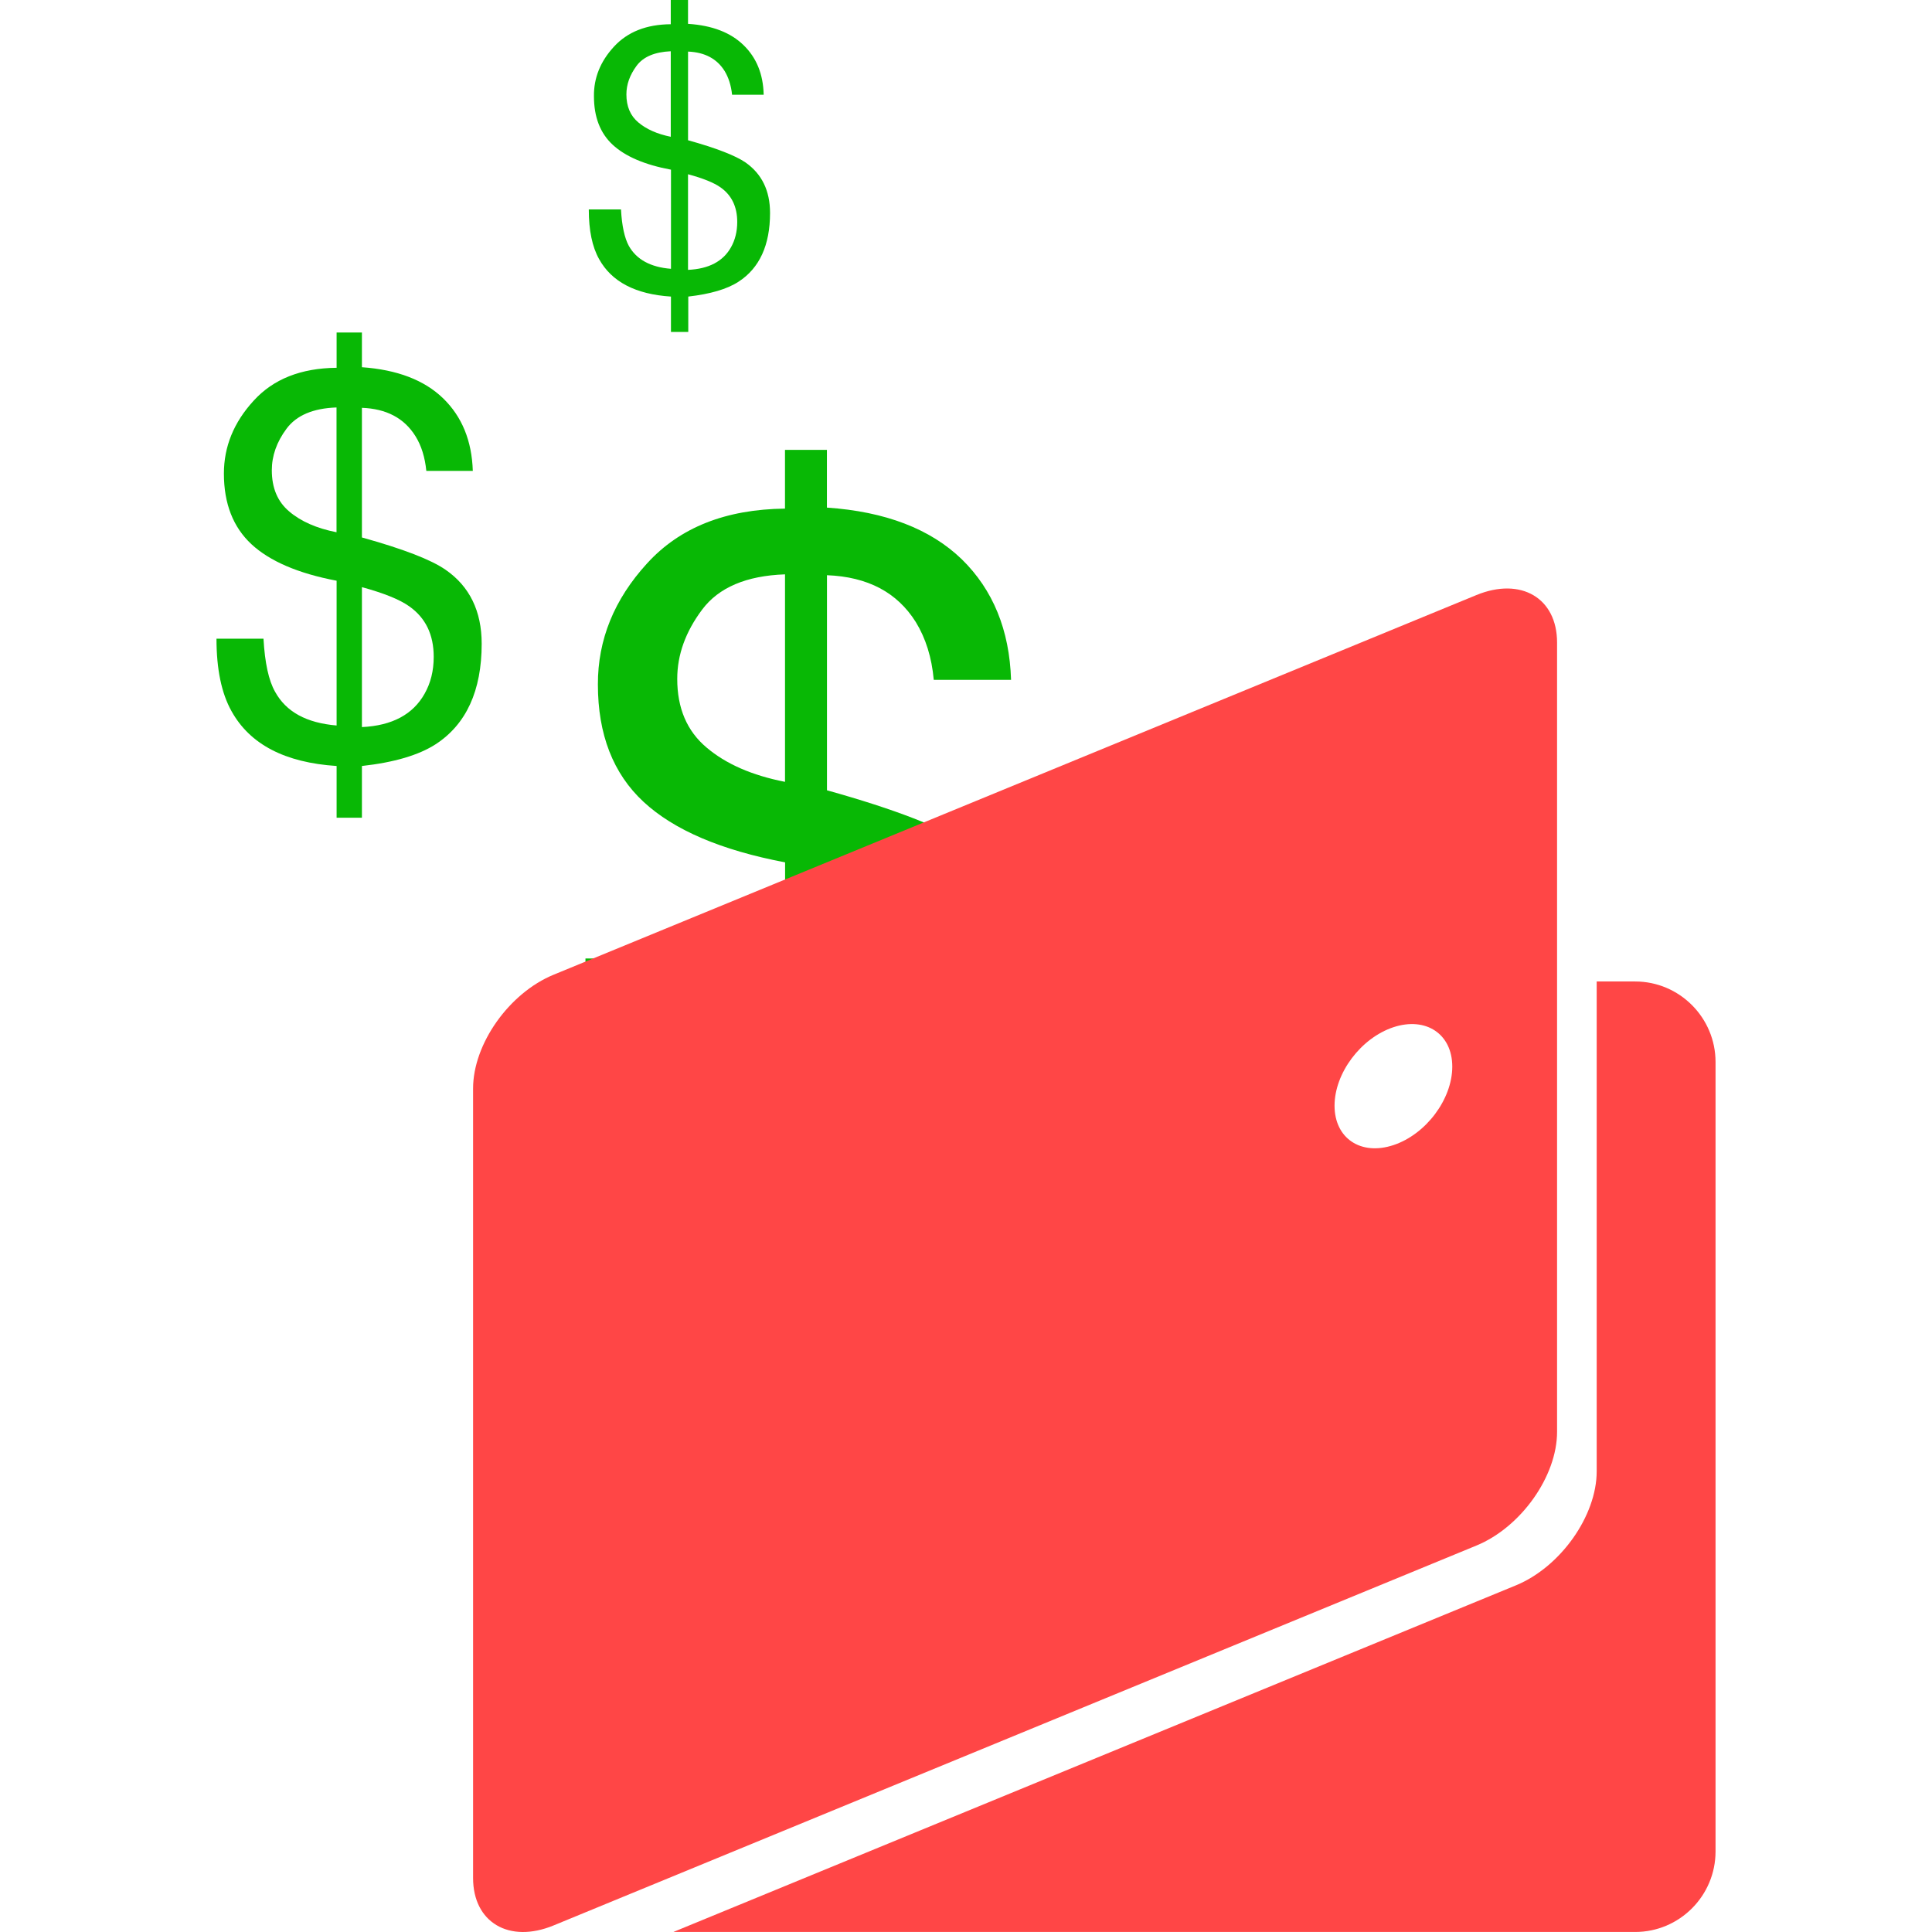 <?xml version="1.0" encoding="iso-8859-1"?>
<!-- Generator: Adobe Illustrator 16.0.0, SVG Export Plug-In . SVG Version: 6.00 Build 0)  -->
<!DOCTYPE svg PUBLIC "-//W3C//DTD SVG 1.1//EN" "http://www.w3.org/Graphics/SVG/1.1/DTD/svg11.dtd">
<svg version="1.1" id="Capa_1" xmlns="http://www.w3.org/2000/svg" xmlns:xlink="http://www.w3.org/1999/xlink" x="0px" y="0px"
	 width="70.075px" height="70.075px" viewBox="0 0 70.075 70.075" style="enable-background:new 0 0 70.075 70.075; fill : #FF4646;"
	 xml:space="preserve" >
<g>
	<g>
		<g>
			<path style=" fill : #08B805;" d="M23.469,20.436c1.19-1.308,2.859-1.964,5.003-1.988v-2.13h1.521v2.093c2.126,0.145,3.755,0.775,4.894,1.876
				c1.13,1.107,1.728,2.563,1.785,4.371h-2.804c-0.072-0.811-0.292-1.509-0.651-2.095c-0.675-1.077-1.743-1.642-3.222-1.7v7.801
				c2.479,0.693,4.156,1.346,5.043,1.952c1.441,1.005,2.16,2.488,2.16,4.454c0,2.838-0.925,4.856-2.77,6.054
				c-1.024,0.666-2.504,1.098-4.434,1.312v3.109h-1.518v-3.109c-3.107-0.203-5.211-1.307-6.323-3.301
				c-0.611-1.076-0.918-2.534-0.918-4.37h2.834c0.083,1.462,0.319,2.532,0.698,3.202c0.666,1.214,1.899,1.889,3.709,2.035v-8.724
				c-2.316-0.439-4.032-1.172-5.134-2.195c-1.103-1.023-1.656-2.444-1.656-4.256C21.681,23.204,22.276,21.74,23.469,20.436z
				 M25.626,27.112c0.703,0.598,1.652,1.012,2.847,1.246v-7.526c-1.408,0.049-2.41,0.481-3.006,1.279
				c-0.602,0.804-0.903,1.638-0.903,2.512C24.563,25.687,24.918,26.517,25.626,27.112z M33.773,38.085
				c0.361-0.642,0.542-1.39,0.542-2.227c0-1.334-0.493-2.354-1.474-3.045c-0.566-0.406-1.516-0.79-2.853-1.151v8.422
				C31.818,39.996,33.077,39.33,33.773,38.085z"/>
		</g>
		<g>
			<path style=" fill : #08B805;" d="M9.198,14.536c0.715-0.788,1.717-1.183,3.011-1.196v-1.28h0.918v1.259c1.28,0.091,2.261,0.466,2.945,1.128
				c0.685,0.665,1.042,1.541,1.077,2.632h-1.686c-0.049-0.488-0.176-0.911-0.397-1.264c-0.407-0.649-1.049-0.99-1.939-1.023v4.702
				c1.492,0.415,2.503,0.803,3.036,1.173c0.872,0.602,1.308,1.504,1.308,2.681c0,1.705-0.56,2.924-1.669,3.646
				c-0.617,0.397-1.509,0.66-2.675,0.789v1.876h-0.918v-1.876C10.335,27.66,9.067,27,8.399,25.797
				c-0.365-0.649-0.547-1.525-0.547-2.632h1.705c0.049,0.88,0.189,1.52,0.421,1.927c0.401,0.729,1.139,1.13,2.231,1.222v-5.251
				c-1.399-0.265-2.427-0.711-3.089-1.324c-0.665-0.619-0.999-1.473-0.999-2.563C8.121,16.201,8.478,15.321,9.198,14.536z
				 M10.492,18.553c0.422,0.36,1,0.612,1.714,0.752v-4.526c-0.849,0.029-1.455,0.287-1.812,0.769
				c-0.36,0.482-0.535,0.988-0.535,1.508C9.859,17.701,10.069,18.198,10.492,18.553z M15.402,25.159
				c0.219-0.388,0.329-0.829,0.329-1.335c0-0.809-0.297-1.417-0.89-1.834c-0.341-0.243-0.914-0.475-1.714-0.694v5.076
				C14.222,26.32,14.981,25.913,15.402,25.159z"/>
		</g>
		<g>
			<path style=" fill : #08B805;" d="M22.267,1.694c0.491-0.535,1.177-0.809,2.062-0.815V0h0.626v0.865c0.88,0.056,1.546,0.317,2.013,0.771
				c0.467,0.453,0.715,1.05,0.731,1.801h-1.146c-0.035-0.336-0.126-0.624-0.271-0.862c-0.278-0.446-0.722-0.68-1.326-0.704v3.216
				c1.023,0.285,1.712,0.552,2.082,0.804c0.593,0.416,0.892,1.023,0.892,1.834c0,1.168-0.383,1.999-1.139,2.49
				c-0.421,0.276-1.033,0.45-1.827,0.542v1.282h-0.628v-1.282c-1.28-0.082-2.151-0.535-2.606-1.359
				c-0.25-0.444-0.374-1.043-0.374-1.801h1.168c0.032,0.604,0.133,1.042,0.283,1.319c0.275,0.493,0.785,0.776,1.53,0.834V6.154
				c-0.956-0.177-1.661-0.483-2.116-0.905c-0.454-0.423-0.678-1.007-0.678-1.757C21.534,2.833,21.773,2.231,22.267,1.694z
				 M23.155,4.442c0.29,0.245,0.682,0.419,1.174,0.519V1.859c-0.583,0.026-1,0.201-1.243,0.532
				c-0.243,0.332-0.366,0.671-0.366,1.032C22.72,3.858,22.863,4.2,23.155,4.442z M26.516,8.965C26.661,8.706,26.74,8.4,26.74,8.052
				c0-0.552-0.202-0.972-0.608-1.257c-0.236-0.167-0.628-0.327-1.177-0.475v3.468C25.707,9.754,26.229,9.481,26.516,8.965z"/>
		</g>
		<g>
			<path d="M59.309,35.599h-1.396v17.77c0,1.608-1.307,3.46-2.92,4.129L24.423,70.074h34.886c1.605,0,2.915-1.309,2.915-2.922
				V38.521C62.224,36.91,60.914,35.599,59.309,35.599z"/>
			<path d="M53.551,21.583L20.079,35.354c-1.615,0.664-2.92,2.512-2.92,4.126v28.637c0,1.606,1.305,2.386,2.92,1.72l33.472-13.779
				c1.615-0.664,2.925-2.512,2.925-4.122V23.305C56.476,21.691,55.166,20.92,53.551,21.583z M50.54,41.534
				c-1.182,0.392-2.135-0.247-2.135-1.429s0.953-2.454,2.135-2.847c1.182-0.39,2.135,0.247,2.135,1.429S51.722,41.142,50.54,41.534z
				"/>
		</g>
	</g>
</g>
<g>
</g>
<g>
</g>
<g>
</g>
<g>
</g>
<g>
</g>
<g>
</g>
<g>
</g>
<g>
</g>
<g>
</g>
<g>
</g>
<g>
</g>
<g>
</g>
<g>
</g>
<g>
</g>
<g>
</g>
</svg>
